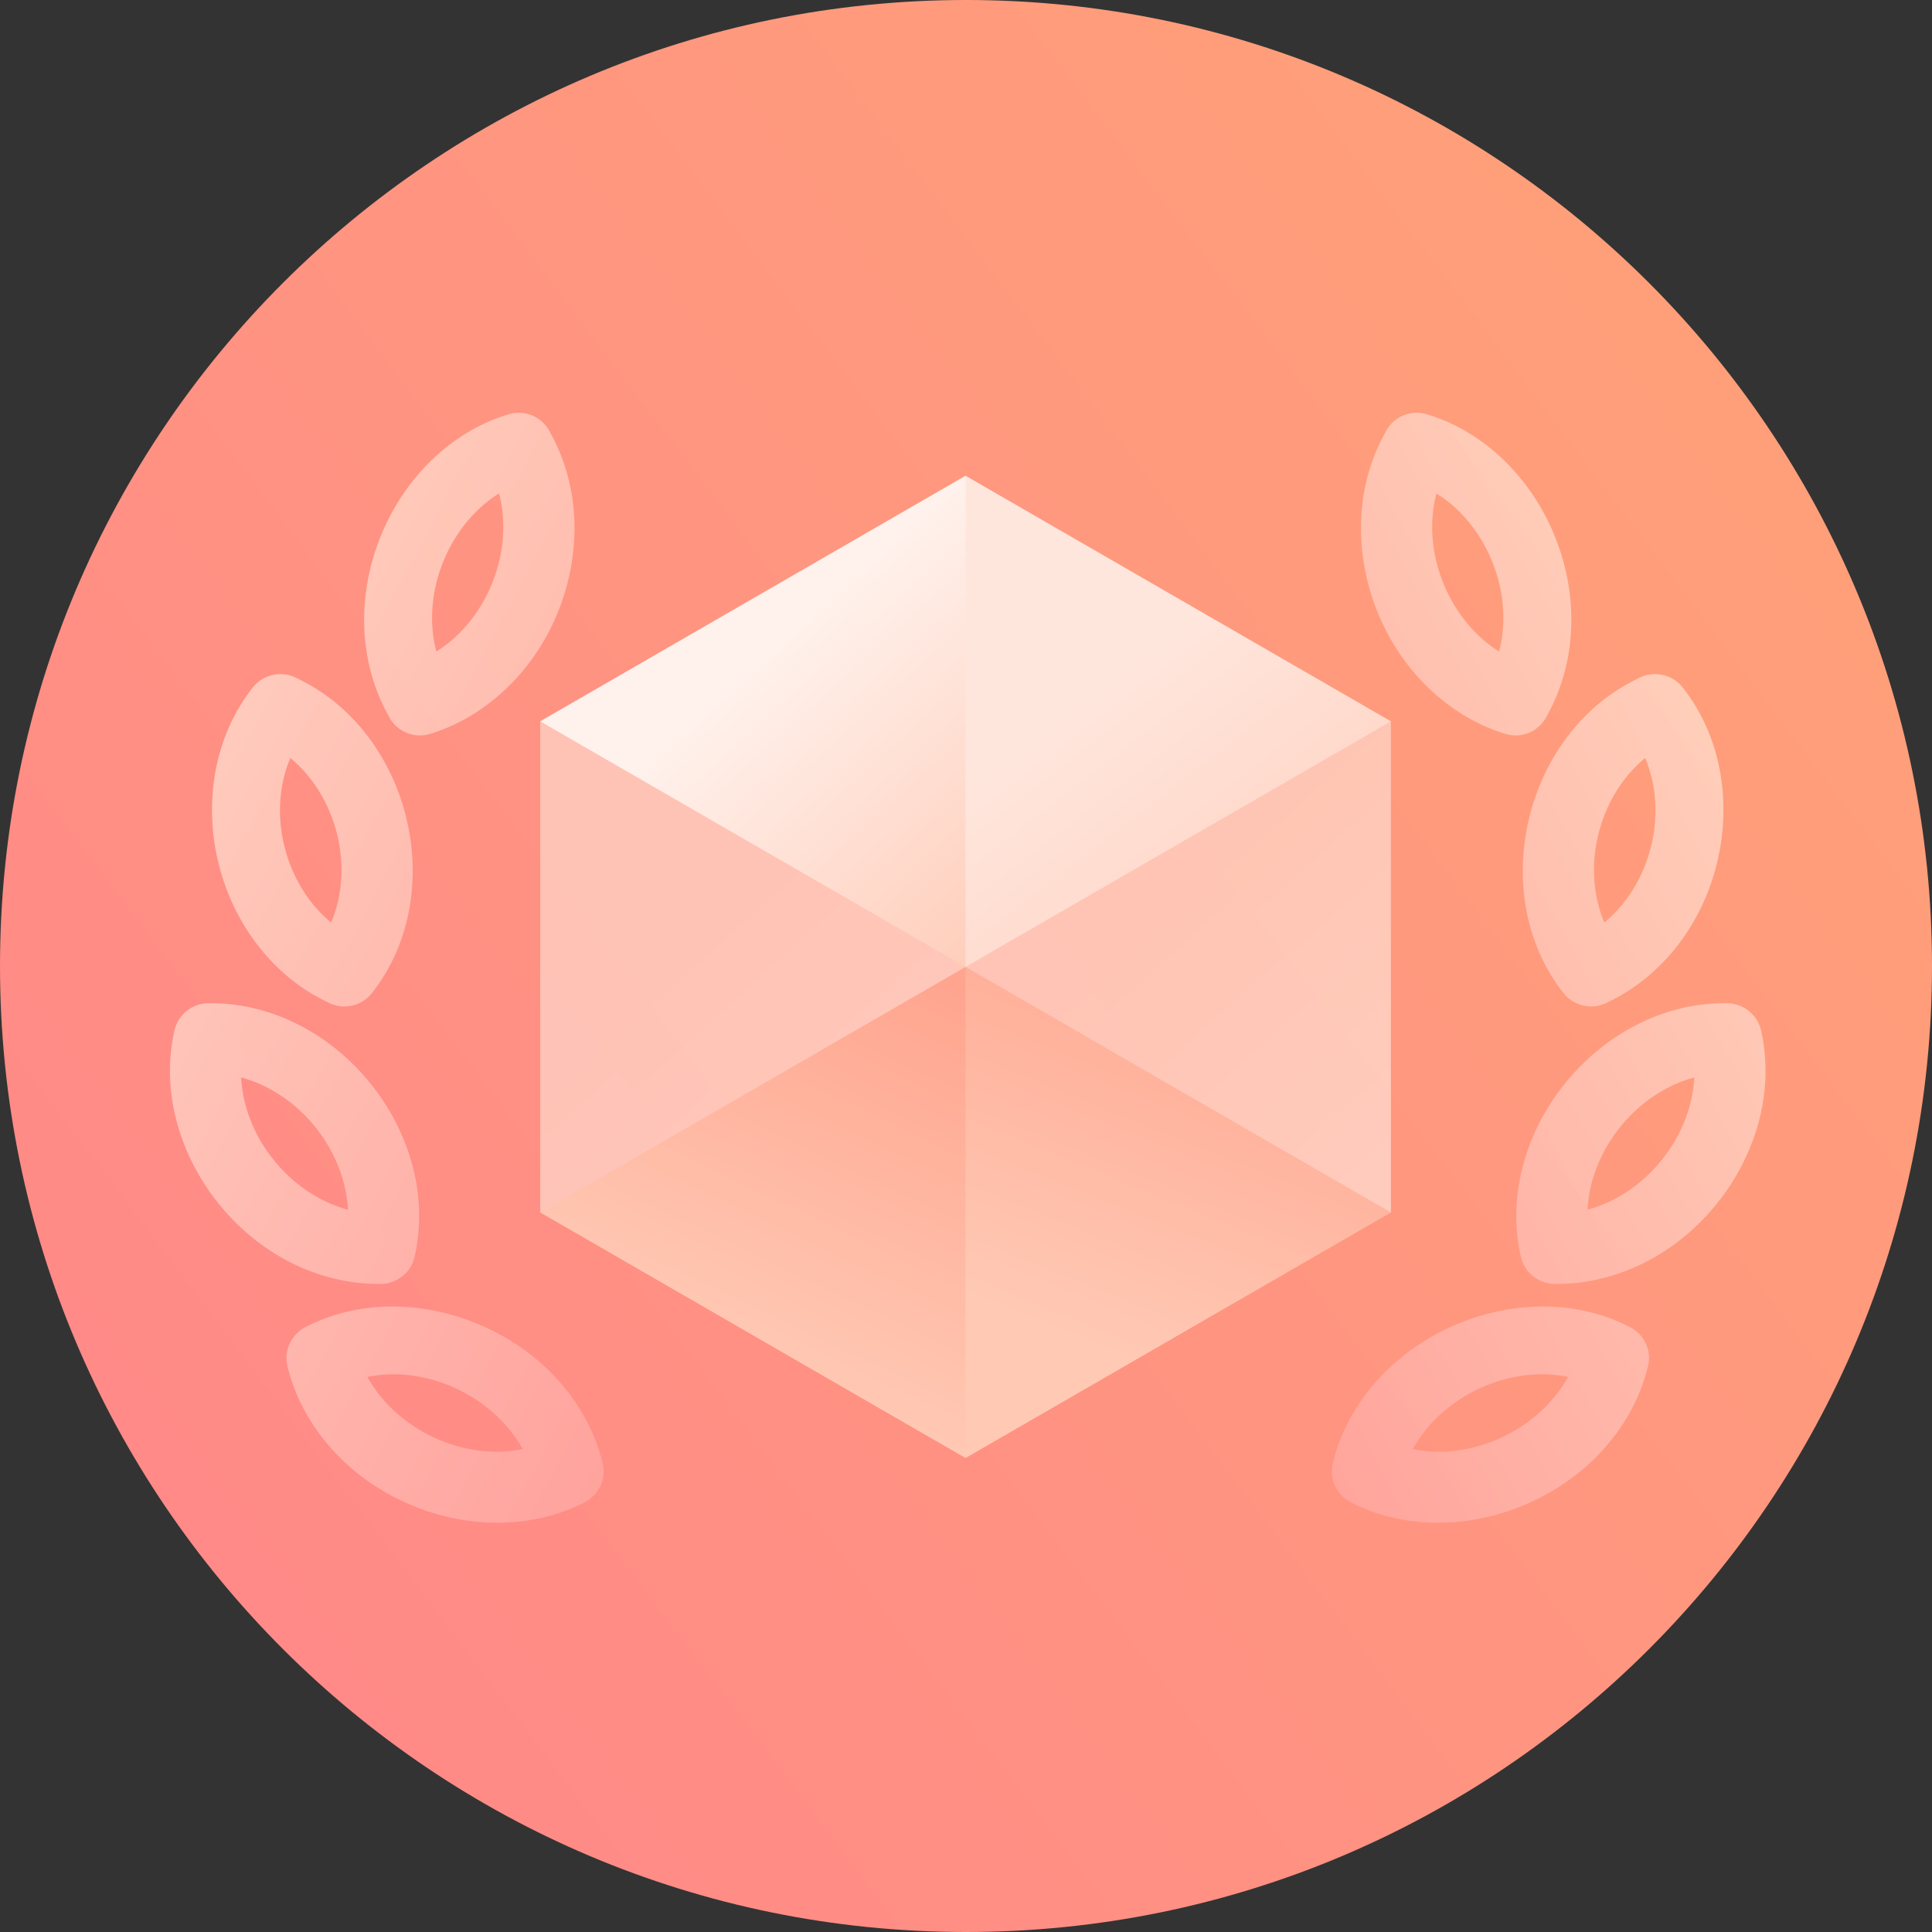 <svg width="557" height="557" fill="none" xmlns="http://www.w3.org/2000/svg"><rect width="100%" height="100%" fill="#333333" stroke="none"/><path fill-rule="evenodd" clip-rule="evenodd" d="M278.5 557C432.311 557 557 432.311 557 278.5S432.311 0 278.5 0 0 124.689 0 278.5 124.689 557 278.5 557z" fill="url(#paint0_linear)"/><path opacity=".7" fill-rule="evenodd" clip-rule="evenodd" d="M161.597 398.686c5.976 6.882 10.145 14.865 12.152 23.179 1.101 4.6-1.179 9.214-5.242 11.264l.015.03c-24.255 12.282-55.694 4.387-73.505-16.122-5.977-6.882-10.146-14.864-12.152-23.179-1.1-4.6 1.179-9.214 5.242-11.264 24.371-12.604 55.974-4.077 73.49 16.092zm117.383-83.407c.015 15.596.036 34.785 0 0zM158.69 124.855c13.136 23.533 6.835 54.645-12.298 73.256-6.567 6.388-14.288 11.013-22.422 13.478-4.866 1.474-9.978-.922-12.052-5.421-4.026-7.211-6.392-15.557-6.854-24.325-1.419-26.982 15.541-54.522 41.572-62.409 4.867-1.474 9.98.922 12.054 5.421zm-13.644 25a37.682 37.682 0 00-1.176-7.599c-14.721 9.227-22.467 28.88-18.067 45.581 12.535-7.856 20.022-23.333 19.243-37.982zm-59.305 45.761c-4.263-2.367-9.74-1.367-12.851 2.573-16.87 21.375-14.968 53.529 1.718 74.726 5.465 6.943 12.26 12.419 19.757 15.981 4.263 2.366 9.74 1.367 12.851-2.574 22.48-28.481 11.322-75.127-21.475-90.706zm3.403 28.45c9.257 11.538 12.082 28.347 6.319 41.911-13.46-11.125-18.515-31.526-11.753-47.442a38.11 38.11 0 015.434 5.531zM60.49 289.238c-4.762-.16-9.12 3.063-10.203 7.866-6.008 26.617 9.668 55.045 33.92 67.08 8.025 3.983 16.668 6.022 25.137 5.973 4.762.161 9.119-3.063 10.203-7.866 8.016-35.511-22.29-73.265-59.057-73.053zm16.224 24.141c13.178 6.605 22.848 20.623 23.603 35.388-16.703-4.483-29.9-20.781-30.79-38.139a38.146 38.146 0 017.188 2.751zm36.953 82.831a37.473 37.473 0 00-7.752.756c8.468 15.297 27.758 24.323 44.785 20.814-7.216-13.036-22.276-21.49-37.033-21.57z" fill="url(#paint1_linear)"/><path opacity=".7" fill-rule="evenodd" clip-rule="evenodd" d="M396.403 398.686c-5.976 6.882-10.145 14.865-12.152 23.179-1.101 4.6 1.179 9.214 5.242 11.264l-.015.03c24.255 12.282 55.694 4.387 73.505-16.122 5.977-6.882 10.146-14.864 12.152-23.179 1.101-4.6-1.179-9.214-5.242-11.264-24.371-12.604-55.974-4.077-73.49 16.092zM279.02 315.279c-.015 15.596-.036 34.785 0 0zm120.29-190.424c-13.136 23.533-6.835 54.645 12.298 73.256 6.567 6.388 14.288 11.013 22.422 13.478 4.866 1.474 9.978-.922 12.052-5.421 4.026-7.211 6.392-15.557 6.854-24.325 1.419-26.982-15.541-54.522-41.572-62.409-4.867-1.474-9.98.922-12.054 5.421zm13.644 25c.14-2.628.537-5.175 1.176-7.599 14.721 9.227 22.467 28.88 18.067 45.581-12.535-7.856-20.022-23.333-19.243-37.982zm59.305 45.761c4.263-2.367 9.74-1.367 12.851 2.573 16.87 21.375 14.968 53.529-1.718 74.726-5.465 6.943-12.259 12.419-19.757 15.981-4.263 2.366-9.74 1.367-12.851-2.574-22.48-28.481-11.322-75.127 21.475-90.706zm-3.403 28.45c-9.257 11.538-12.082 28.347-6.318 41.911 13.458-11.125 18.514-31.526 11.752-47.442a38.103 38.103 0 00-5.434 5.531zm28.655 65.172c4.763-.16 9.119 3.063 10.203 7.866 6.009 26.617-9.668 55.045-33.919 67.08-8.026 3.983-16.669 6.022-25.138 5.973-4.762.161-9.119-3.063-10.203-7.866-8.016-35.511 22.29-73.265 59.057-73.053zm-16.224 24.141c-13.178 6.605-22.848 20.623-23.603 35.388 16.703-4.483 29.901-20.781 30.79-38.139a38.11 38.11 0 00-7.187 2.751zm-36.953 82.831a37.473 37.473 0 017.752.756c-8.468 15.297-27.758 24.323-44.785 20.814 7.216-13.036 22.276-21.49 37.033-21.57z" fill="url(#paint2_linear)"/><path opacity=".668" d="M278.371 207.956H155.743v141.6h122.628v-141.6z" fill="url(#paint3_linear)"/><path opacity=".668" d="M401.001 207.956H278.373v141.6h122.628v-141.6z" fill="url(#paint4_linear)"/><path d="M278.371 278.753l-22.125 70.801 22.125 70.801 122.628-70.801-122.628-70.801z" fill="url(#paint5_linear)"/><path d="M155.743 349.554l122.628 70.801V278.753l-122.628 70.801z" fill="url(#paint6_linear)"/><path d="M278.371 137.156l-22.125 70.801 22.125 70.801 122.628-70.801-122.628-70.801z" fill="url(#paint7_linear)"/><path d="M155.743 207.957l122.628 70.801V137.156l-122.628 70.801z" fill="url(#paint8_linear)"/><defs><linearGradient id="paint0_linear" x1="861.609" y1="-250.65" x2="-22.058" y2="418.733" gradientUnits="userSpaceOnUse"><stop stop-color="#FFB36D"/><stop offset="1" stop-color="#F88"/></linearGradient><linearGradient id="paint1_linear" x1="103.944" y1="72.594" x2="371.396" y2="216.274" gradientUnits="userSpaceOnUse"><stop stop-color="#FFECDB"/><stop offset="1" stop-color="#FF9898"/></linearGradient><linearGradient id="paint2_linear" x1="454.056" y1="72.594" x2="186.604" y2="216.274" gradientUnits="userSpaceOnUse"><stop stop-color="#FFECDB"/><stop offset="1" stop-color="#FF9898"/></linearGradient><linearGradient id="paint3_linear" x1="317.364" y1="314.156" x2="244.845" y2="234.276" gradientUnits="userSpaceOnUse"><stop stop-color="#FFE6DC"/><stop offset="1" stop-color="#FFDBCE"/></linearGradient><linearGradient id="paint4_linear" x1="439.994" y1="314.156" x2="367.475" y2="234.276" gradientUnits="userSpaceOnUse"><stop stop-color="#FFE6DC"/><stop offset="1" stop-color="#FFDBCE"/></linearGradient><linearGradient id="paint5_linear" x1="336.611" y1="396.994" x2="385.198" y2="276.912" gradientUnits="userSpaceOnUse"><stop stop-color="#FFC9B4"/><stop offset="1" stop-color="#FFA48E"/></linearGradient><linearGradient id="paint6_linear" x1="223.825" y1="396.994" x2="278.17" y2="283.209" gradientUnits="userSpaceOnUse"><stop stop-color="#FFC9B4"/><stop offset="1" stop-color="#FFA48E"/></linearGradient><linearGradient id="paint7_linear" x1="447.027" y1="243.358" x2="376.609" y2="151.798" gradientUnits="userSpaceOnUse"><stop stop-color="#FFCEBB"/><stop offset="1" stop-color="#FFE6DD"/></linearGradient><linearGradient id="paint8_linear" x1="317.364" y1="243.358" x2="244.844" y2="163.478" gradientUnits="userSpaceOnUse"><stop stop-color="#FFCEBB"/><stop offset="1" stop-color="#FFF2ED"/></linearGradient></defs></svg>